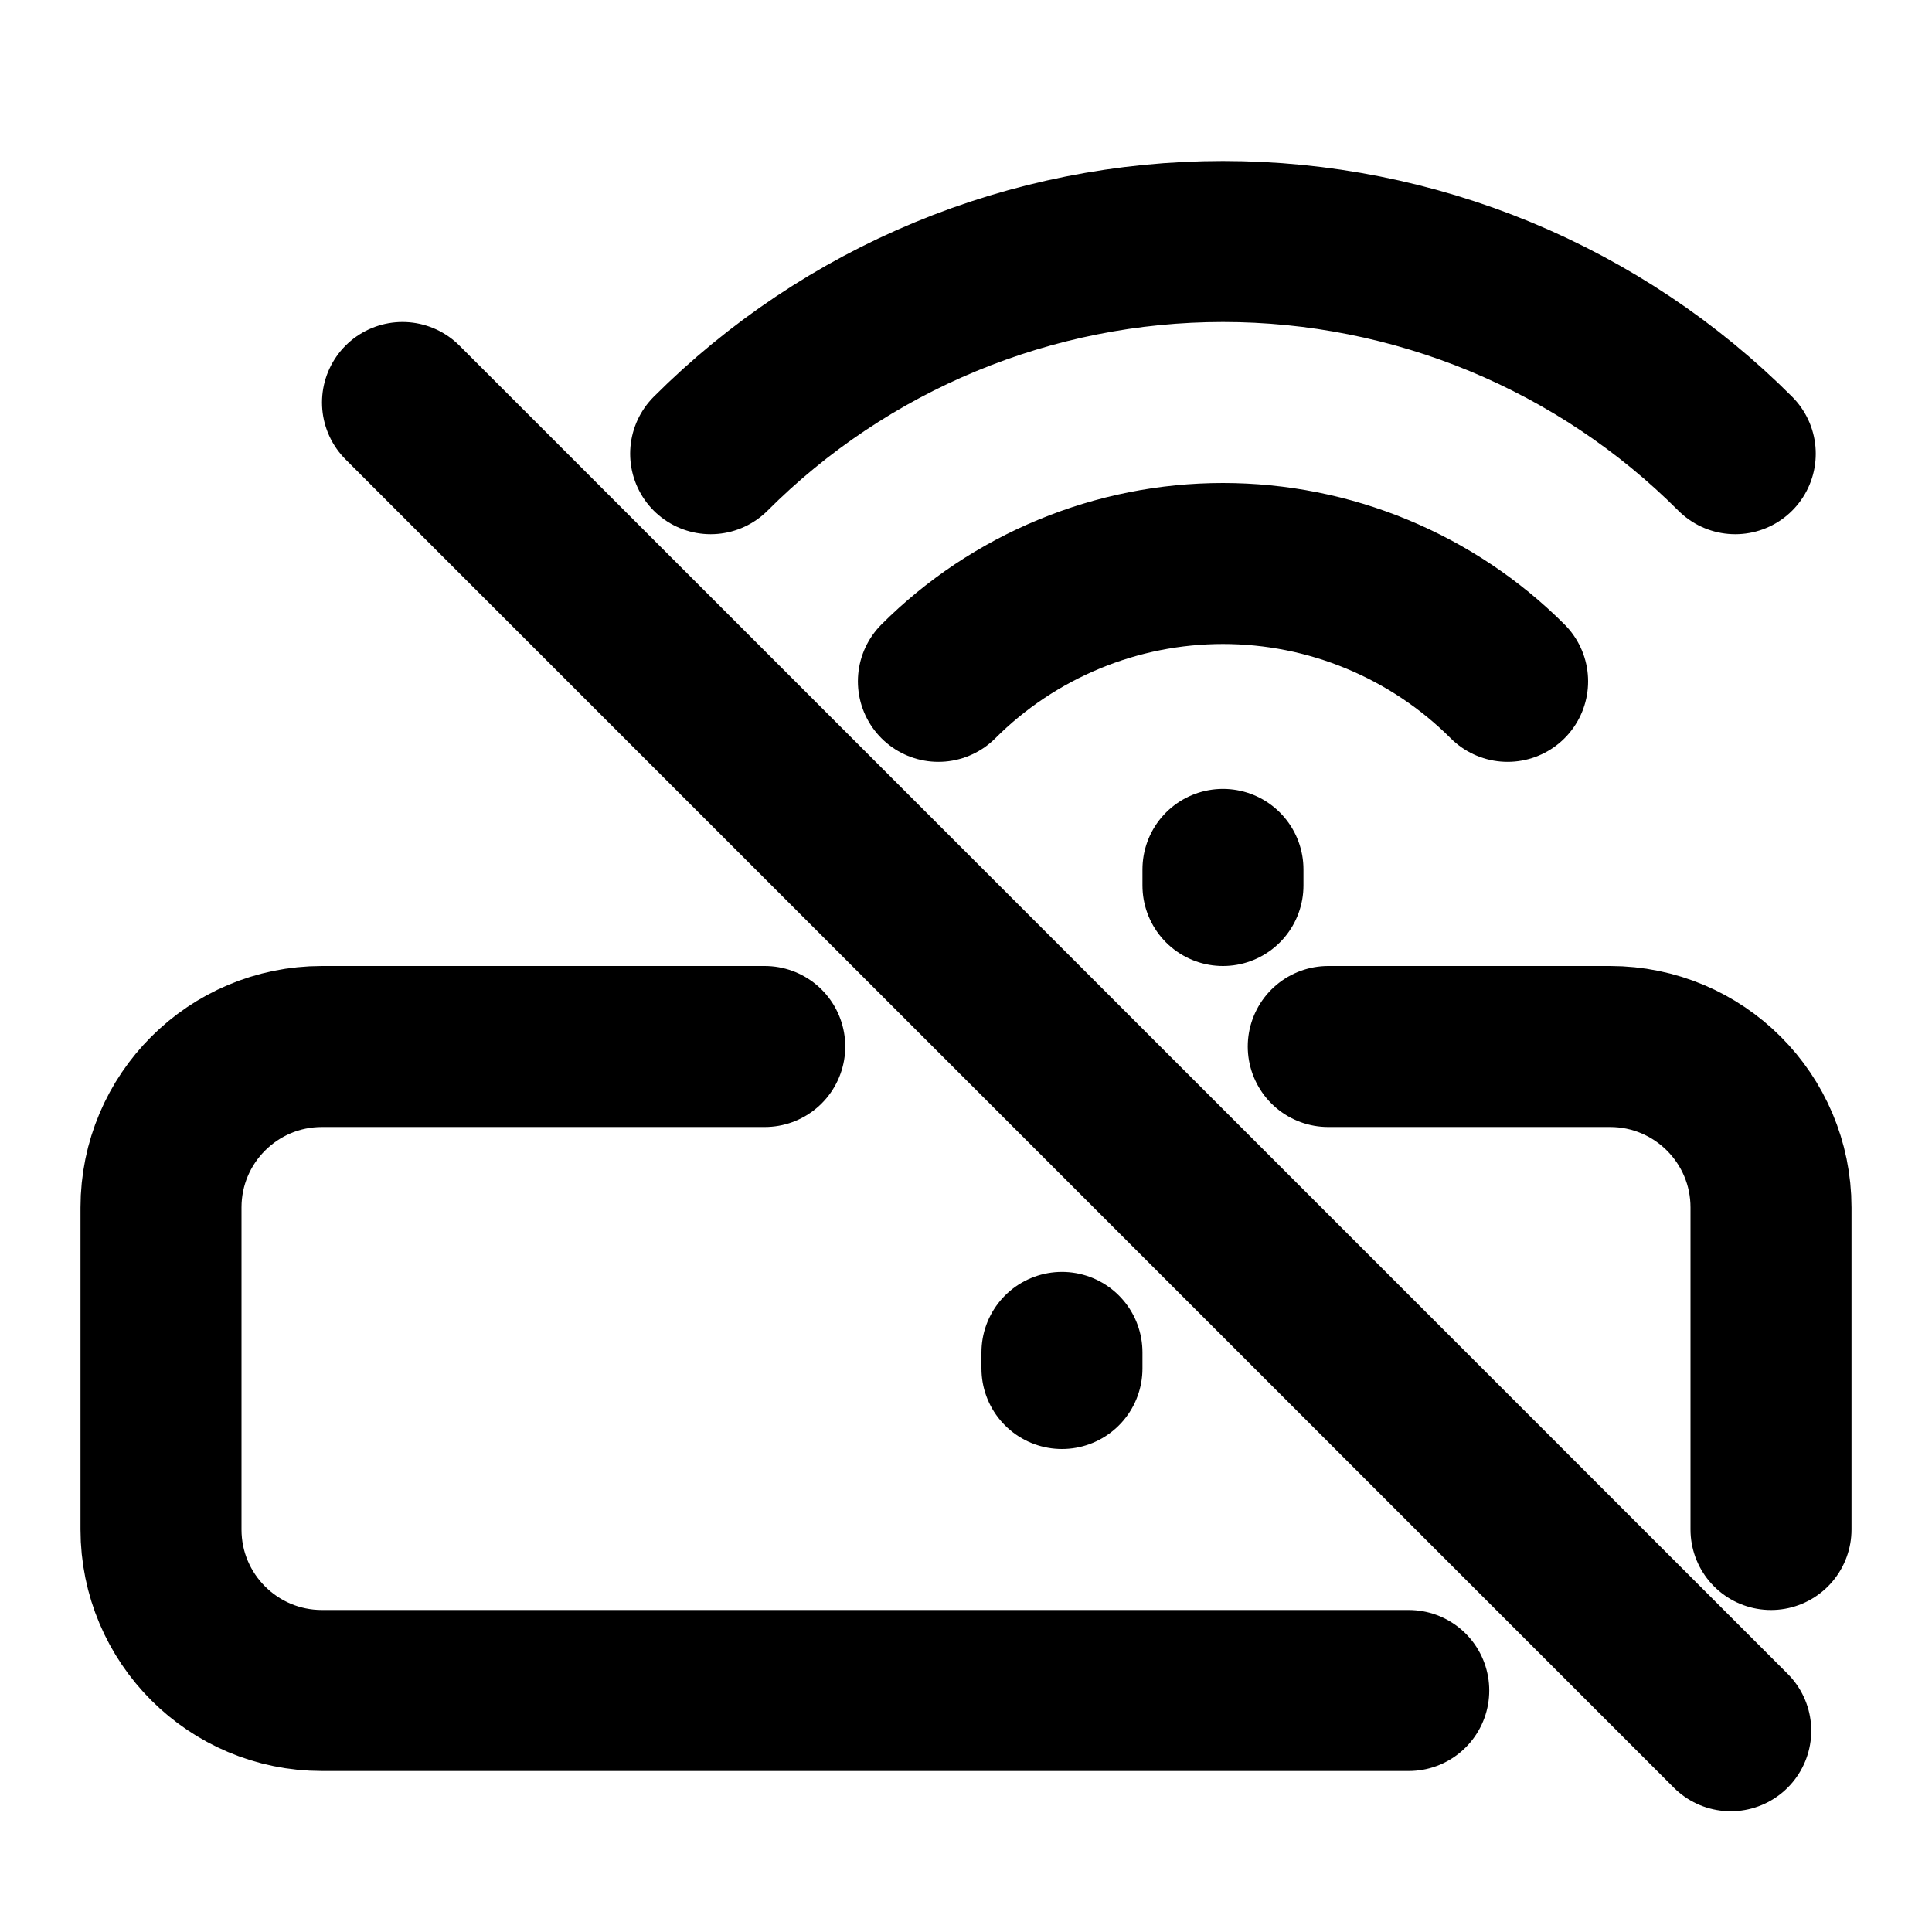 <svg width="24" height="24" viewBox="0 0 24 24" fill="none" xmlns="http://www.w3.org/2000/svg">
<path d="M21.556 5.636C20.721 4.8 19.728 4.137 18.637 3.685C17.545 3.233 16.374 3 15.192 3C14.01 3 12.84 3.233 11.748 3.685C10.656 4.137 9.664 4.8 8.828 5.636M18.728 8.464C18.264 8 17.712 7.632 17.106 7.381C16.499 7.129 15.849 7 15.192 7C14.536 7 13.886 7.129 13.279 7.381C12.672 7.632 12.121 8 11.657 8.464M15.192 10.8V11M13.192 16.8V17M22 19V15C22 13.895 21.105 13 20 13H16.5M9.5 13H4C2.895 13 2 13.895 2 15V19C2 20.105 2.895 21 4 21H17.5M5 5L21.5 21.5" stroke="black" stroke-width="2" stroke-linecap="round" stroke-linejoin="round"/>
</svg>
